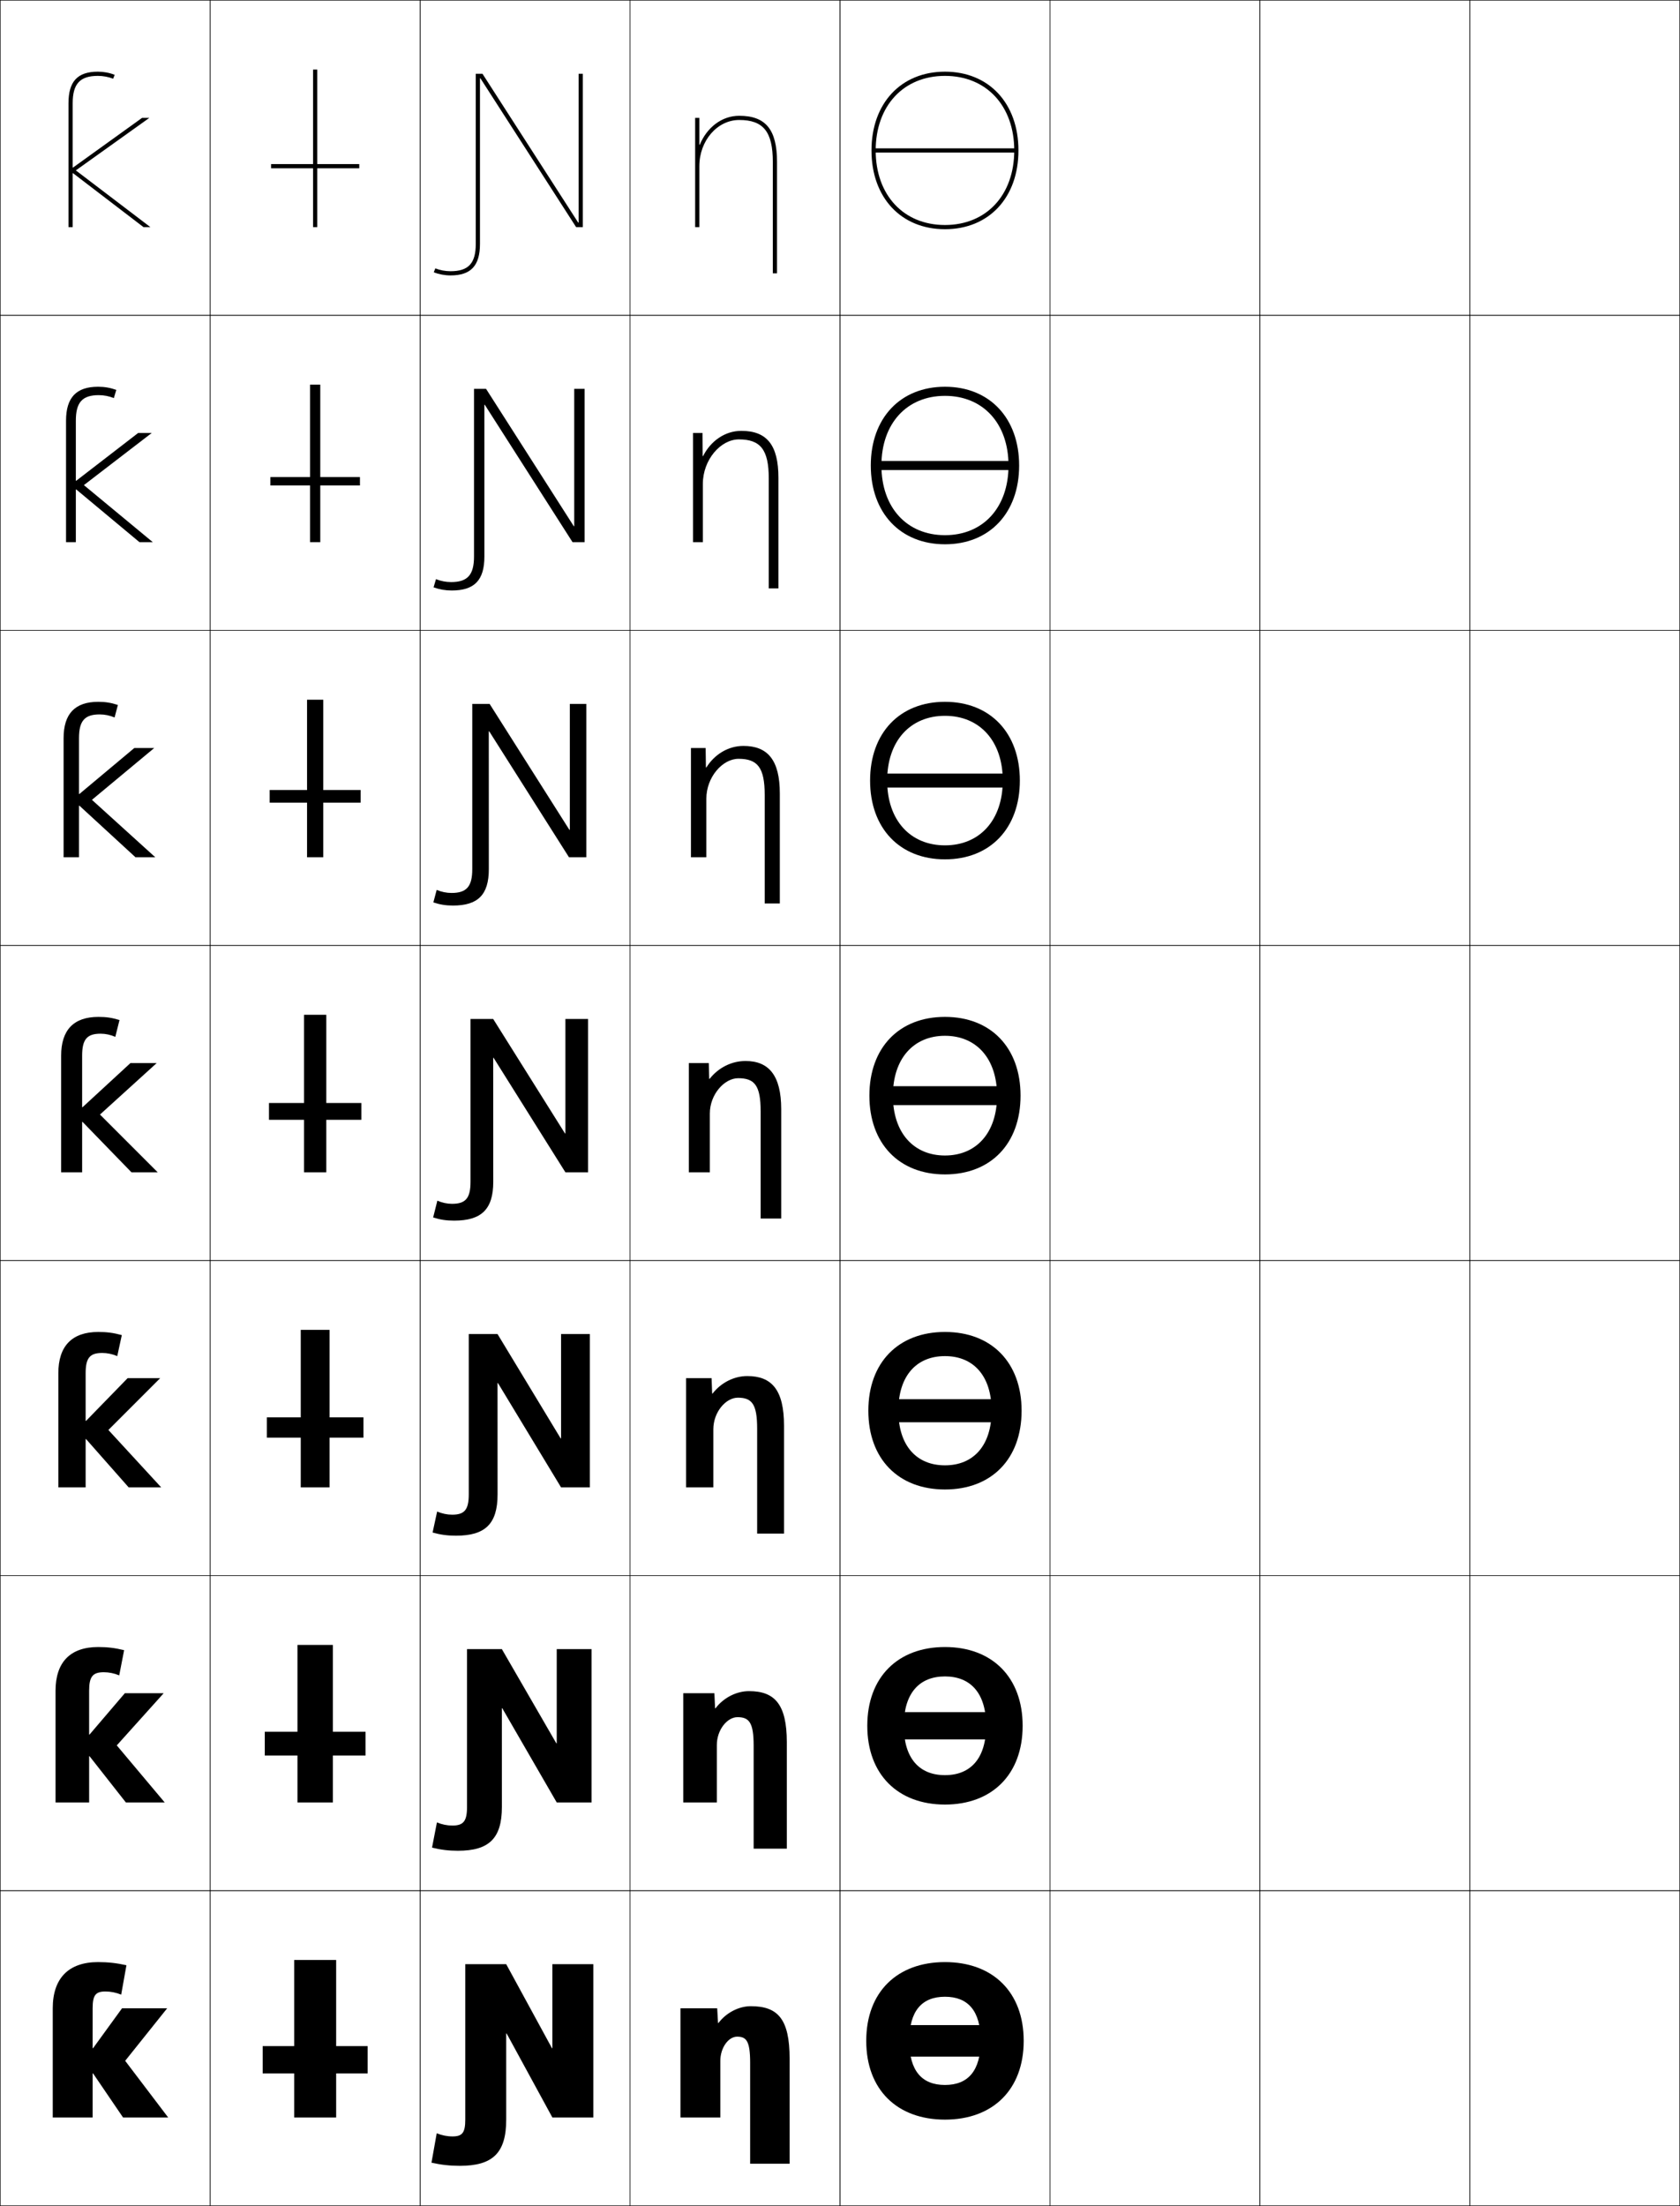 <?xml version="1.0" encoding="utf-8"?>
<!-- Generator: Adobe Illustrator 11 Build 225, SVG Export Plug-In . SVG Version: 6.0.0 Build 78)  -->
<!DOCTYPE svg PUBLIC "-//W3C//DTD SVG 1.0//EN"    "http://www.w3.org/TR/2001/REC-SVG-20010904/DTD/svg10.dtd">
<svg  xmlns="http://www.w3.org/2000/svg" xmlns:xlink="http://www.w3.org/1999/xlink" xmlns:a="http://ns.adobe.com/AdobeSVGViewerExtensions/3.0/"
	 width="800.25" height="1050.25" viewBox="0 0 800.25 1050.25" overflow="visible" enable-background="new 0 0 800.25 1050.25"
	 xml:space="preserve">
		<g id="レイヤー1">
			<g>
				<rect x="0.125" y="0.125" fill="none" stroke="#000000" stroke-width="0.25" width="100" height="150"/> 
				<rect x="100.125" y="0.125" fill="none" stroke="#000000" stroke-width="0.25" width="100" height="150"/> 
				<rect x="200.125" y="0.125" fill="none" stroke="#000000" stroke-width="0.25" width="100" height="150"/> 
				<rect x="300.125" y="0.125" fill="none" stroke="#000000" stroke-width="0.25" width="100" height="150"/> 
				<rect x="400.125" y="0.125" fill="none" stroke="#000000" stroke-width="0.25" width="100" height="150"/> 
				<rect x="500.125" y="0.125" fill="none" stroke="#000000" stroke-width="0.25" width="100" height="150"/> 
				<rect x="600.125" y="0.125" fill="none" stroke="#000000" stroke-width="0.25" width="100" height="150"/> 
				<rect x="0.125" y="150.125" fill="none" stroke="#000000" stroke-width="0.25" width="100" height="150"/> 
				<rect x="100.125" y="150.125" fill="none" stroke="#000000" stroke-width="0.25" width="100" height="150"/> 
				<rect x="200.125" y="150.125" fill="none" stroke="#000000" stroke-width="0.25" width="100" height="150"/> 
				<rect x="300.125" y="150.125" fill="none" stroke="#000000" stroke-width="0.25" width="100" height="150"/> 
				<rect x="400.125" y="150.125" fill="none" stroke="#000000" stroke-width="0.25" width="100" height="150"/> 
				<rect x="500.125" y="150.125" fill="none" stroke="#000000" stroke-width="0.25" width="100" height="150"/> 
				<rect x="600.125" y="150.125" fill="none" stroke="#000000" stroke-width="0.25" width="100" height="150"/> 
				<rect x="0.125" y="300.125" fill="none" stroke="#000000" stroke-width="0.25" width="100" height="150"/> 
				<rect x="100.125" y="300.125" fill="none" stroke="#000000" stroke-width="0.25" width="100" height="150"/> 
				<rect x="200.125" y="300.125" fill="none" stroke="#000000" stroke-width="0.25" width="100" height="150"/> 
				<rect x="300.125" y="300.125" fill="none" stroke="#000000" stroke-width="0.25" width="100" height="150"/> 
				<rect x="400.125" y="300.125" fill="none" stroke="#000000" stroke-width="0.25" width="100" height="150"/> 
				<rect x="500.125" y="300.125" fill="none" stroke="#000000" stroke-width="0.25" width="100" height="150"/> 
				<rect x="600.125" y="300.125" fill="none" stroke="#000000" stroke-width="0.25" width="100" height="150"/> 
				<rect x="0.125" y="450.125" fill="none" stroke="#000000" stroke-width="0.25" width="100" height="150"/> 
				<rect x="100.125" y="450.125" fill="none" stroke="#000000" stroke-width="0.25" width="100" height="150"/> 
				<rect x="200.125" y="450.125" fill="none" stroke="#000000" stroke-width="0.25" width="100" height="150"/> 
				<rect x="300.125" y="450.125" fill="none" stroke="#000000" stroke-width="0.25" width="100" height="150"/> 
				<rect x="400.125" y="450.125" fill="none" stroke="#000000" stroke-width="0.25" width="100" height="150"/> 
				<rect x="500.125" y="450.125" fill="none" stroke="#000000" stroke-width="0.25" width="100" height="150"/> 
				<rect x="600.125" y="450.125" fill="none" stroke="#000000" stroke-width="0.25" width="100" height="150"/> 
				<rect x="0.125" y="600.125" fill="none" stroke="#000000" stroke-width="0.25" width="100" height="150"/> 
				<rect x="100.125" y="600.125" fill="none" stroke="#000000" stroke-width="0.25" width="100" height="150"/> 
				<rect x="200.125" y="600.125" fill="none" stroke="#000000" stroke-width="0.25" width="100" height="150"/> 
				<rect x="300.125" y="600.125" fill="none" stroke="#000000" stroke-width="0.25" width="100" height="150"/> 
				<rect x="400.125" y="600.125" fill="none" stroke="#000000" stroke-width="0.25" width="100" height="150"/> 
				<rect x="500.125" y="600.125" fill="none" stroke="#000000" stroke-width="0.25" width="100" height="150"/> 
				<rect x="600.125" y="600.125" fill="none" stroke="#000000" stroke-width="0.25" width="100" height="150"/> 
				<rect x="0.125" y="750.125" fill="none" stroke="#000000" stroke-width="0.25" width="100" height="150"/> 
				<rect x="100.125" y="750.125" fill="none" stroke="#000000" stroke-width="0.25" width="100" height="150"/> 
				<rect x="200.125" y="750.125" fill="none" stroke="#000000" stroke-width="0.25" width="100" height="150"/> 
				<rect x="300.125" y="750.125" fill="none" stroke="#000000" stroke-width="0.25" width="100" height="150"/> 
				<rect x="400.125" y="750.125" fill="none" stroke="#000000" stroke-width="0.25" width="100" height="150"/> 
				<rect x="500.125" y="750.125" fill="none" stroke="#000000" stroke-width="0.25" width="100" height="150"/> 
				<rect x="600.125" y="750.125" fill="none" stroke="#000000" stroke-width="0.25" width="100" height="150"/> 
				<rect x="0.125" y="900.125" fill="none" stroke="#000000" stroke-width="0.25" width="100" height="150"/> 
				<rect x="100.125" y="900.125" fill="none" stroke="#000000" stroke-width="0.25" width="100" height="150"/> 
				<rect x="200.125" y="900.125" fill="none" stroke="#000000" stroke-width="0.25" width="100" height="150"/> 
				<rect x="300.125" y="900.125" fill="none" stroke="#000000" stroke-width="0.25" width="100" height="150"/> 
				<rect x="400.125" y="900.125" fill="none" stroke="#000000" stroke-width="0.25" width="100" height="150"/> 
				<rect x="500.125" y="900.125" fill="none" stroke="#000000" stroke-width="0.25" width="100" height="150"/> 
				<rect x="600.125" y="900.125" fill="none" stroke="#000000" stroke-width="0.25" width="100" height="150"/> 
				<rect x="700.125" y="0.125" fill="none" stroke="#000000" stroke-width="0.25" width="100" height="150"/> 
				<rect x="700.125" y="150.125" fill="none" stroke="#000000" stroke-width="0.25" width="100" height="150"/> 
				<rect x="700.125" y="300.125" fill="none" stroke="#000000" stroke-width="0.25" width="100" height="150"/> 
				<rect x="700.125" y="450.125" fill="none" stroke="#000000" stroke-width="0.25" width="100" height="150"/> 
				<rect x="700.125" y="600.125" fill="none" stroke="#000000" stroke-width="0.25" width="100" height="150"/> 
				<rect x="700.125" y="750.125" fill="none" stroke="#000000" stroke-width="0.25" width="100" height="150"/> 
				<rect x="700.125" y="900.125" fill="none" stroke="#000000" stroke-width="0.25" width="100" height="150"/> 
			</g>
			<g>
				<g>
					<rect x="140.125" y="933.125" width="20" height="75"/> 
					<rect x="125.125" y="974.125" width="50" height="13"/> 
				</g>
				<g>
					<rect x="141.691" y="783.125" width="16.867" height="75"/> 
					<rect x="126.125" y="824.458" width="48" height="11.333"/> 
				</g>
				<g>
					<rect x="143.258" y="633.125" width="13.733" height="75"/> 
					<rect x="127.125" y="674.792" width="46" height="9.666"/> 
				</g>
				<g>
					<rect x="144.825" y="483.125" width="10.6" height="75"/> 
					<rect x="128.125" y="525.125" width="44" height="8"/> 
				</g>
				<g>
					<rect x="146.258" y="333.125" width="7.733" height="75"/> 
					<rect x="128.458" y="376.125" width="43.333" height="6"/> 
				</g>
				<g>
					<rect x="147.692" y="183.125" width="4.867" height="75"/> 
					<rect x="128.792" y="227.125" width="42.667" height="4"/> 
				</g>
				<g>
					<rect x="149.125" y="33.125" width="2" height="75"/> 
					<rect x="129.125" y="78.125" width="42" height="2"/> 
				</g>
			</g>
			<g>
				<path d="M44.125,975.125h0.2l13.8-19h21.5l-20,25l20.5,27h-21.5l-14.3-21H44.125v21h-19v-52
					c0-14.338,7.586-22,21.6-22c4.693,0,8.801,0.451,13.5,1.5l-2.5,14
					c-2.406-0.986-4.975-1.5-7.5-1.5c-4.615,0-6.1,1.658-6.1,8V975.125z"/>
				<path d="M42.458,825.791h0.2L59.458,806.125h18.5l-22.333,24.833L78.458,858.125h-18.5
					l-17.3-22h-0.2v22h-16v-53.167c0-13.638,7.028-20.833,20.333-20.833
					c4.367,0,8.018,0.438,12.333,1.5l-2.334,12c-2.356-0.986-4.878-1.5-7.333-1.5
					c-5.232,0-7,1.99-7,8.833V825.791z"/>
				<path d="M40.792,676.458h0.201L60.792,656.125h15.5L51.625,680.792L76.792,708.125H61.292
					l-20.3-23h-0.201v23h-13v-54.333c0-12.938,6.47-19.667,19.067-19.667
					c4.041,0,7.234,0.426,11.167,1.5l-2.167,10c-2.308-0.986-4.782-1.5-7.167-1.5
					c-5.85,0-7.9,2.322-7.9,9.667V676.458z"/>
				<path d="M39.125,527.125h0.2l22.8-21h12.5l-27,24.5l27.5,27.5h-12.5l-23.3-24H39.125v24h-10v-55.5
					c0-12.237,5.912-18.5,17.801-18.5c3.715,0,6.451,0.413,10,1.5l-2,8
					c-2.258-0.986-4.686-1.5-7-1.5c-6.467,0-8.801,2.654-8.801,10.5V527.125z"/>
				<path d="M73.958,408.125H64.531l-26.707-24.547H37.625v24.547h-7.334v-56.667
					c0-11.617,5.381-17.333,16.534-17.333c3.389,0,6.158,0.452,9.333,1.5l-1.581,5.951
					c-2.236-0.949-4.714-1.452-7.086-1.452c-7.153,0-9.867,3.025-9.867,11.333
					v26.54h0.2l26.146-21.873h9.487l-29.667,24.667L73.958,408.125z"/>
				<path d="M72.792,258.125h-6.354l-30.113-25.094H36.125V258.125h-4.667v-57.833
					c0-10.996,4.849-16.167,15.267-16.167c3.062,0,5.866,0.491,8.667,1.5l-1.161,3.904
					c-2.215-0.912-4.742-1.404-7.172-1.404c-7.838,0-10.934,3.395-10.934,12.167
					v28.579h0.2L65.818,206.125h6.473l-32.333,24.833L72.792,258.125z"/>
				<path d="M34.625,49.125c0-9.234,3.477-13,12-13c2.488,0,5.065,0.48,7.259,1.355L54.625,35.625
					c-2.427-0.971-5.264-1.5-8-1.5c-9.683,0-14,4.625-14,15v59h2V82.483h0.2L68.345,108.125H71.625
					l-35.5-27l35-25h-3.46L34.825,79.743H34.625V49.125z"/>
			</g>
			<g>
				<g>
					<path d="M415.125,71.625c0,22.43,14.066,37.5,35,37.5v-2c-19.738,0-33-14.267-33-35.5
						s13.262-35.5,33-35.5s33,14.267,33,35.5s-13.262,35.5-33,35.5v2c20.936,0,35-15.07,35-37.5
						s-14.064-37.5-35-37.5C429.191,34.125,415.125,49.195,415.125,71.625z"/>
					<rect x="416.125" y="70.625" width="68" height="2"/> 
				</g>
				<g>
					<path d="M414.791,221.625c0,22.57,14.097,37.5,35.334,37.5v-4.333
						c-18.106,0-30.267-13.085-30.267-33.167c0-20.083,12.16-33.167,30.267-33.167
						c18.105,0,30.267,13.084,30.267,33.167c0,20.082-12.161,33.167-30.267,33.167
						v4.333c21.238,0,35.333-14.93,35.333-37.5c0-22.571-14.095-37.5-35.333-37.5
						C428.888,184.125,414.791,199.054,414.791,221.625z"/>
					<rect x="417.791" y="219.458" width="64.667" height="4.333"/> 
				</g>
				<g>
					<path d="M414.458,371.625c0,22.711,14.127,37.5,35.667,37.5v-6.667
						c-16.474,0-27.532-11.903-27.532-30.834c0-18.932,11.059-30.833,27.532-30.833
						s27.534,11.901,27.534,30.833c0,18.931-11.061,30.834-27.534,30.834v6.667
						c21.541,0,35.667-14.79,35.667-37.5c0-22.712-14.126-37.5-35.667-37.5
						C428.585,334.125,414.458,348.913,414.458,371.625z"/>
					<rect x="419.458" y="368.292" width="61.334" height="6.667"/> 
				</g>
				<g>
					<path d="M450.125,484.125c-21.844,0-36,14.646-36,37.5c0,22.852,14.156,37.501,36,37.501v-9
						c-14.842,0-24.799-10.721-24.799-28.501c0-17.781,9.957-28.5,24.799-28.5
						s24.801,10.719,24.801,28.5c0,17.78-9.959,28.501-24.801,28.501v9
						c21.844,0,36-14.649,36-37.501C486.125,498.771,471.969,484.125,450.125,484.125z"/>
					<g>
						<rect x="421.125" y="517.125" width="58" height="9"/> 
					</g>
				</g>
				<g>
					<path d="M450.125,634.125c-22.146,0-36.5,14.506-36.5,37.5c0,22.992,14.354,37.501,36.5,37.501v-11.5
						c-13.543,0-22.199-9.371-22.199-26.001c0-16.631,8.656-26,22.199-26
						s22.2,9.369,22.2,26c0,16.63-8.657,26.001-22.2,26.001v11.5
						c22.146,0,36.5-14.509,36.5-37.501C486.625,648.631,472.271,634.125,450.125,634.125z"/>
					<rect x="422.791" y="666.125" width="54.667" height="11"/> 
				</g>
				<g>
					<path d="M450.125,784.126c-22.449,0-37,14.365-37,37.5c0,23.132,14.551,37.5,37,37.5v-14
						c-12.244,0-19.6-8.022-19.6-23.5c0-15.48,7.355-23.5,19.6-23.5
						s19.601,8.02,19.601,23.5c0,15.478-7.356,23.5-19.601,23.5v14c22.449,0,37-14.368,37-37.5
						C487.125,798.491,472.574,784.126,450.125,784.126z"/>
					<rect x="424.458" y="815.125" width="51.334" height="13"/> 
				</g>
				<g>
					<path d="M450.125,934.126c-22.752,0-37.5,14.226-37.5,37.5c0,23.272,14.748,37.5,37.5,37.5v-16.5
						c-10.945,0-17-6.673-17-21c0-14.329,6.055-21,17-21s17,6.671,17,21c0,14.327-6.055,21-17,21v16.5
						c22.752,0,37.5-14.228,37.5-37.5C487.625,948.352,472.877,934.126,450.125,934.126z"/>
					<g>
						<rect x="426.125" y="964.125" width="48" height="15"/> 
					</g>
				</g>
			</g>
			<g>
				<path d="M228.625,37.265h0.201L274.426,108.125H277.625v-73h-2v70.859h-0.199L229.826,35.125H226.625v81
					c0,9.234-3.477,13-12,13c-2.488,0-5.066-0.482-7.258-1.357L206.625,129.625
					c2.428,0.969,5.264,1.5,8,1.5c9.682,0,14-4.625,14-15V37.265z"/>
				<path d="M230.725,192.718h0.201l41.8,65.407h5.732v-73h-4.933v65.406h-0.2
					l-41.8-65.406h-5.734v79.833c0,8.771-3.095,12.167-10.933,12.167
					c-2.431,0-4.958-0.492-7.172-1.405L206.525,279.625c2.801,1.008,5.604,1.5,8.667,1.5
					c10.771,0,15.544-4.854,15.544-16.167L230.725,192.718z"/>
				<path d="M232.826,348.171h0.2L271.026,408.125h8.266v-73h-7.866v59.953h-0.201
					L233.226,335.125h-8.268v78.667c0,8.308-2.714,11.333-9.866,11.333
					c-2.373,0-4.851-0.503-7.086-1.453L206.426,429.625c3.174,1.048,5.945,1.5,9.333,1.5
					c11.861,0,17.088-5.083,17.088-17.333L232.826,348.171z"/>
				<path d="M224.125,562.625c0,7.844-2.332,10.5-8.799,10.5c-2.314,0-4.742-0.514-7-1.5l-2,8
					c3.547,1.088,6.285,1.5,10,1.5c12.951,0,18.633-5.312,18.633-18.5l-0.033-59H235.125
					l34.201,54.5H280.125v-73h-10.799v54.499H269.125L234.926,485.125H224.125V562.625z"/>
				<path d="M236.992,658.458h0.2L267.259,708.125h13.699v-73h-13.699v49.666h-0.201
					L236.992,635.125h-13.701v76.333c0,7.343-2.049,9.667-7.899,9.667
					c-2.385,0-4.859-0.515-7.167-1.5l-2.167,10c3.931,1.074,7.125,1.5,11.167,1.5
					c13.849,0,19.788-5.561,19.788-19.667L236.992,658.458z"/>
				<path d="M239.059,813.292h0.201L265.192,858.125h16.6v-73h-16.6v44.833h-0.2
					L239.059,785.125h-16.6v75.167c0,6.841-1.767,8.833-7,8.833
					c-2.455,0-4.977-0.515-7.333-1.5l-2.333,12c4.315,1.061,7.966,1.5,12.333,1.5
					c14.747,0,20.944-5.81,20.944-20.833L239.059,813.292z"/>
				<path d="M241.125,968.125h0.201l21.799,40h19.5v-73h-19.5v40h-0.199l-21.801-40h-19.5v74
					c0,6.34-1.484,8-6.1,8c-2.525,0-5.094-0.516-7.5-1.5l-2.5,14c4.699,1.047,8.807,1.5,13.5,1.5
					c15.645,0,22.1-6.058,22.1-22V968.125z"/>
			</g>
			<path d="M333.125,68.916V56.125h-2v52h2v-29c0-12.131,8.523-22,19-22c11.514,0,16,5.607,16,20v53h2v-53
				c0-15.42-5.383-22-18-22c-8.386,0-15.437,5.649-18.8,13.791H333.125z"/>
			<g>
				<path d="M342.226,963.125c3.669-4.863,9.675-8,15.399-8c12.857,0,18.5,6.004,18.5,25v50
					h-18.8v-48c0-10.38-1.756-12.5-6.2-12.5c-4.116,0-8,5.238-8,11.5v27h-19v-52h17.5l0.4,7
					H342.226z"/>
				<path d="M325.458,806.125h14.833l0.333,7.166h0.2
					c3.846-5.023,9.948-8.166,15.966-8.166c12.255,0,18,6.281,18,24.333V880.125h-15.8v-49
					c0-11.064-2.141-13.601-7.699-13.601c-4.944,0-9.834,6.074-9.834,13.267V858.125h-16
					V806.125z"/>
				<path d="M326.792,656.125h12.167l0.267,7.333h0.2
					c4.023-5.184,10.221-8.333,16.533-8.333c11.652,0,17.5,6.559,17.5,23.667V730.125
					h-12.8v-50c0-11.749-2.526-14.7-9.2-14.7
					c-5.771,0-11.667,6.91-11.667,15.033V708.125h-13V656.125z"/>
				<path d="M337.625,506.125l0.2,7.5h0.2c4.2-5.344,10.494-8.5,17.1-8.5
					c11.049,0,17,6.836,17,23v52h-9.8v-51c0-12.434-2.912-15.8-10.7-15.8
					c-6.599,0-13.5,7.745-13.5,16.8v28h-10v-52H337.625z"/>
			</g>
			<path d="M329.125,356.125h7l0.133,9.264h0.201C340.38,359.112,346.926,355.125,354.125,355.125
				c11.572,0,17.334,6.75,17.334,22.667V430.125h-7.201v-51.667
				c0-13.086-3.436-17.2-12.467-17.2c-7.639,0-15.333,8.7-15.333,19.033
				L336.459,408.125H329.125V356.125z"/>
			<path d="M351.958,209.192c-8.681,0-17.167,9.656-17.167,21.267L334.792,258.125H330.125v-52h4.5
				l0.066,11.027h0.2C338.534,209.943,345.333,205.125,353.125,205.125
				c12.095,0,17.667,6.665,17.667,22.333V280.125h-4.601v-52.333
				C366.191,214.052,362.23,209.192,351.958,209.192z"/>
		</g>
	</svg>
